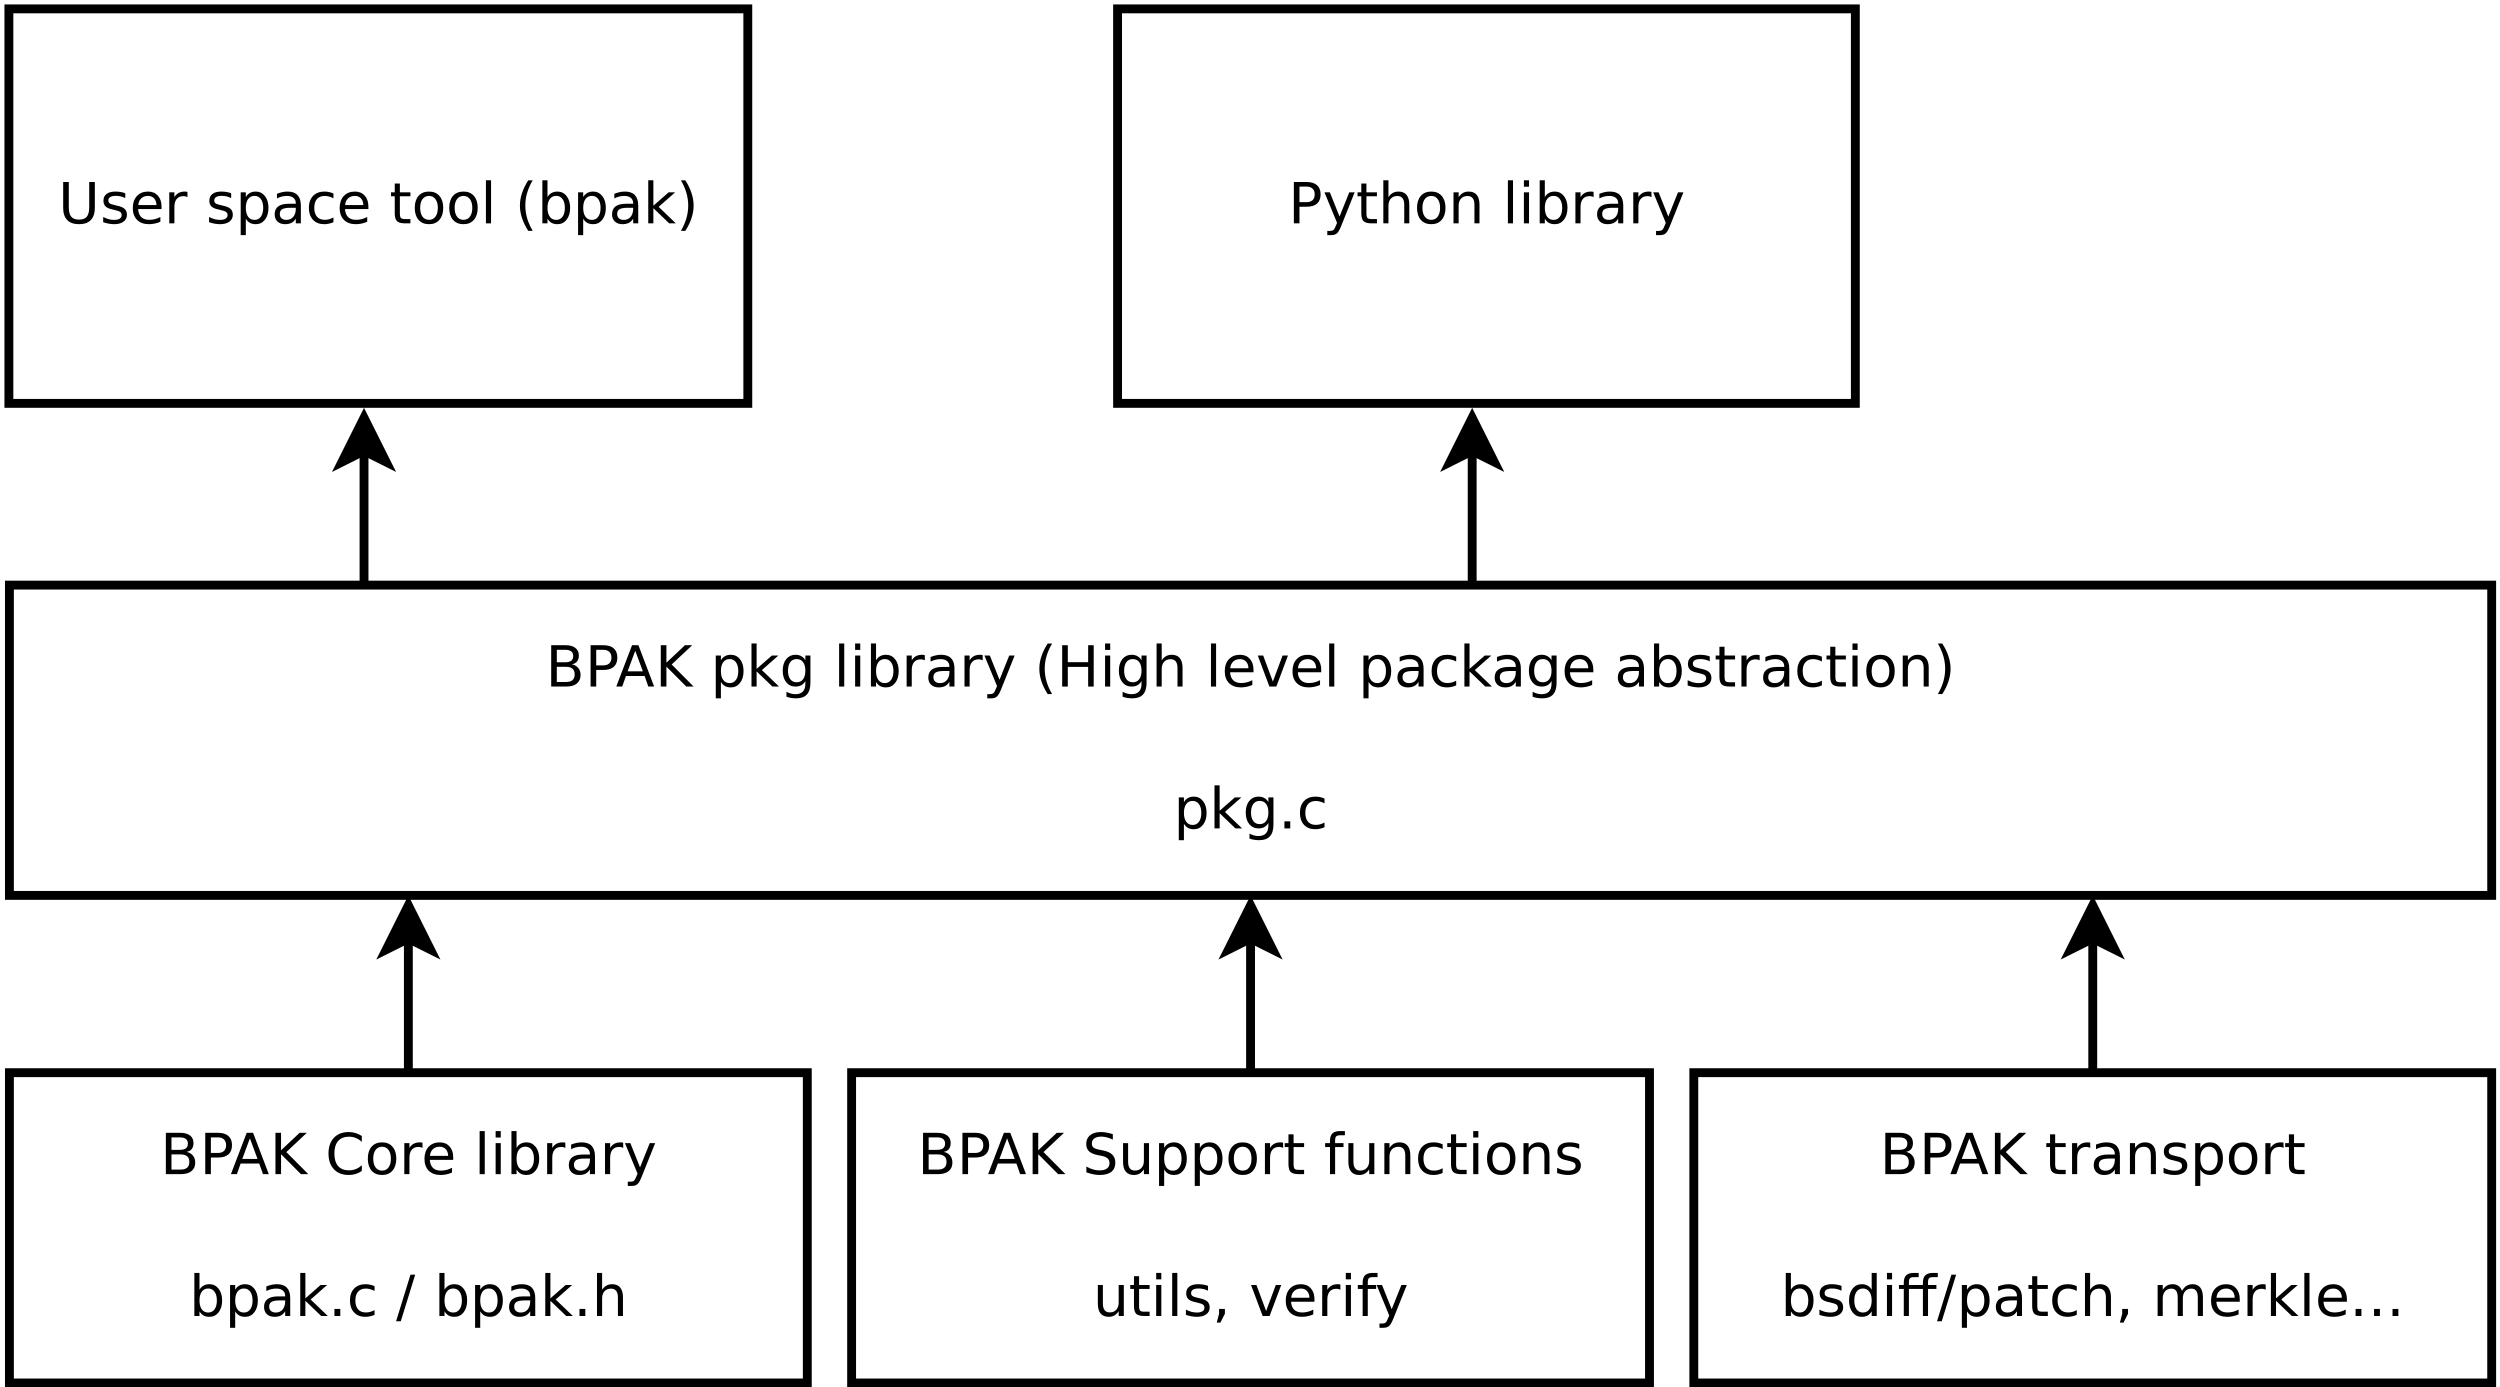 <?xml version="1.0" encoding="UTF-8"?>
<svg xmlns="http://www.w3.org/2000/svg" xmlns:xlink="http://www.w3.org/1999/xlink" width="564pt" height="313pt" viewBox="0 0 564 313" version="1.1">
<defs>
<g>
<symbol overflow="visible" id="glyph0-0">
<path style="stroke:none;" d="M 0.641 2.266 L 0.641 -9.016 L 7.031 -9.016 L 7.031 2.266 Z M 1.359 1.547 L 6.328 1.547 L 6.328 -8.297 L 1.359 -8.297 Z M 1.359 1.547 "/>
</symbol>
<symbol overflow="visible" id="glyph0-1">
<path style="stroke:none;" d="M 2.516 -4.453 L 2.516 -1.031 L 4.547 -1.031 C 5.223 -1.031 5.723 -1.172 6.047 -1.453 C 6.379 -1.734 6.547 -2.164 6.547 -2.75 C 6.547 -3.332 6.379 -3.758 6.047 -4.031 C 5.723 -4.312 5.223 -4.453 4.547 -4.453 Z M 2.516 -8.297 L 2.516 -5.484 L 4.391 -5.484 C 5.004 -5.484 5.461 -5.598 5.766 -5.828 C 6.066 -6.055 6.219 -6.41 6.219 -6.891 C 6.219 -7.359 6.066 -7.707 5.766 -7.938 C 5.461 -8.176 5.004 -8.297 4.391 -8.297 Z M 1.25 -9.328 L 4.484 -9.328 C 5.441 -9.328 6.18 -9.125 6.703 -8.719 C 7.223 -8.32 7.484 -7.754 7.484 -7.016 C 7.484 -6.453 7.348 -6 7.078 -5.656 C 6.816 -5.32 6.426 -5.113 5.906 -5.031 C 6.531 -4.895 7.016 -4.613 7.359 -4.188 C 7.703 -3.77 7.875 -3.242 7.875 -2.609 C 7.875 -1.773 7.586 -1.129 7.016 -0.672 C 6.453 -0.223 5.648 0 4.609 0 L 1.25 0 Z M 1.25 -9.328 "/>
</symbol>
<symbol overflow="visible" id="glyph0-2">
<path style="stroke:none;" d="M 2.516 -8.297 L 2.516 -4.781 L 4.109 -4.781 C 4.691 -4.781 5.145 -4.93 5.469 -5.234 C 5.789 -5.547 5.953 -5.984 5.953 -6.547 C 5.953 -7.098 5.789 -7.523 5.469 -7.828 C 5.145 -8.141 4.691 -8.297 4.109 -8.297 Z M 1.25 -9.328 L 4.109 -9.328 C 5.148 -9.328 5.938 -9.086 6.469 -8.609 C 7.008 -8.141 7.281 -7.453 7.281 -6.547 C 7.281 -5.617 7.008 -4.922 6.469 -4.453 C 5.938 -3.984 5.148 -3.75 4.109 -3.75 L 2.516 -3.75 L 2.516 0 L 1.25 0 Z M 1.25 -9.328 "/>
</symbol>
<symbol overflow="visible" id="glyph0-3">
<path style="stroke:none;" d="M 4.375 -8.078 L 2.656 -3.438 L 6.094 -3.438 Z M 3.656 -9.328 L 5.094 -9.328 L 8.641 0 L 7.328 0 L 6.484 -2.391 L 2.281 -2.391 L 1.438 0 L 0.094 0 Z M 3.656 -9.328 "/>
</symbol>
<symbol overflow="visible" id="glyph0-4">
<path style="stroke:none;" d="M 1.25 -9.328 L 2.516 -9.328 L 2.516 -5.391 L 6.703 -9.328 L 8.328 -9.328 L 3.703 -4.984 L 8.656 0 L 7 0 L 2.516 -4.5 L 2.516 0 L 1.25 0 Z M 1.25 -9.328 "/>
</symbol>
<symbol overflow="visible" id="glyph0-5">
<path style="stroke:none;" d=""/>
</symbol>
<symbol overflow="visible" id="glyph0-6">
<path style="stroke:none;" d="M 8.234 -8.609 L 8.234 -7.281 C 7.816 -7.676 7.363 -7.969 6.875 -8.156 C 6.395 -8.352 5.883 -8.453 5.344 -8.453 C 4.281 -8.453 3.461 -8.125 2.891 -7.469 C 2.328 -6.82 2.047 -5.883 2.047 -4.656 C 2.047 -3.426 2.328 -2.484 2.891 -1.828 C 3.461 -1.18 4.281 -0.859 5.344 -0.859 C 5.883 -0.859 6.395 -0.953 6.875 -1.141 C 7.363 -1.336 7.816 -1.633 8.234 -2.031 L 8.234 -0.719 C 7.797 -0.414 7.328 -0.188 6.828 -0.031 C 6.336 0.113 5.82 0.188 5.281 0.188 C 3.863 0.188 2.75 -0.242 1.938 -1.109 C 1.125 -1.973 0.719 -3.156 0.719 -4.656 C 0.719 -6.156 1.125 -7.336 1.938 -8.203 C 2.75 -9.066 3.863 -9.5 5.281 -9.5 C 5.832 -9.5 6.352 -9.422 6.844 -9.266 C 7.344 -9.117 7.805 -8.898 8.234 -8.609 Z M 8.234 -8.609 "/>
</symbol>
<symbol overflow="visible" id="glyph0-7">
<path style="stroke:none;" d="M 3.922 -6.188 C 3.305 -6.188 2.816 -5.945 2.453 -5.469 C 2.098 -4.988 1.922 -4.332 1.922 -3.5 C 1.922 -2.656 2.098 -1.992 2.453 -1.516 C 2.805 -1.035 3.297 -0.797 3.922 -0.797 C 4.535 -0.797 5.02 -1.035 5.375 -1.516 C 5.727 -2.004 5.906 -2.664 5.906 -3.5 C 5.906 -4.32 5.727 -4.973 5.375 -5.453 C 5.02 -5.941 4.535 -6.188 3.922 -6.188 Z M 3.922 -7.172 C 4.922 -7.172 5.703 -6.844 6.266 -6.188 C 6.836 -5.539 7.125 -4.645 7.125 -3.5 C 7.125 -2.352 6.836 -1.453 6.266 -0.797 C 5.703 -0.141 4.922 0.188 3.922 0.188 C 2.91 0.188 2.117 -0.141 1.547 -0.797 C 0.984 -1.453 0.703 -2.352 0.703 -3.5 C 0.703 -4.645 0.984 -5.539 1.547 -6.188 C 2.117 -6.844 2.91 -7.172 3.922 -7.172 Z M 3.922 -7.172 "/>
</symbol>
<symbol overflow="visible" id="glyph0-8">
<path style="stroke:none;" d="M 5.266 -5.922 C 5.129 -5.992 4.984 -6.047 4.828 -6.078 C 4.68 -6.117 4.52 -6.141 4.344 -6.141 C 3.688 -6.141 3.18 -5.926 2.828 -5.5 C 2.484 -5.082 2.312 -4.477 2.312 -3.688 L 2.312 0 L 1.156 0 L 1.156 -7 L 2.312 -7 L 2.312 -5.906 C 2.562 -6.332 2.879 -6.648 3.266 -6.859 C 3.648 -7.066 4.117 -7.172 4.672 -7.172 C 4.754 -7.172 4.844 -7.164 4.938 -7.156 C 5.031 -7.145 5.133 -7.129 5.25 -7.109 Z M 5.266 -5.922 "/>
</symbol>
<symbol overflow="visible" id="glyph0-9">
<path style="stroke:none;" d="M 7.188 -3.781 L 7.188 -3.219 L 1.906 -3.219 C 1.957 -2.426 2.195 -1.82 2.625 -1.406 C 3.051 -1 3.645 -0.797 4.406 -0.797 C 4.844 -0.797 5.27 -0.848 5.688 -0.953 C 6.102 -1.066 6.516 -1.227 6.922 -1.438 L 6.922 -0.359 C 6.516 -0.18 6.094 -0.047 5.656 0.047 C 5.219 0.141 4.781 0.188 4.344 0.188 C 3.219 0.188 2.328 -0.133 1.672 -0.781 C 1.023 -1.438 0.703 -2.32 0.703 -3.438 C 0.703 -4.582 1.008 -5.488 1.625 -6.156 C 2.25 -6.832 3.086 -7.172 4.141 -7.172 C 5.078 -7.172 5.816 -6.863 6.359 -6.25 C 6.91 -5.645 7.188 -4.82 7.188 -3.781 Z M 6.047 -4.125 C 6.035 -4.75 5.859 -5.25 5.516 -5.625 C 5.172 -6 4.719 -6.188 4.156 -6.188 C 3.508 -6.188 2.992 -6.004 2.609 -5.641 C 2.223 -5.285 2 -4.781 1.938 -4.125 Z M 6.047 -4.125 "/>
</symbol>
<symbol overflow="visible" id="glyph0-10">
<path style="stroke:none;" d="M 1.203 -9.719 L 2.359 -9.719 L 2.359 0 L 1.203 0 Z M 1.203 -9.719 "/>
</symbol>
<symbol overflow="visible" id="glyph0-11">
<path style="stroke:none;" d="M 1.203 -7 L 2.359 -7 L 2.359 0 L 1.203 0 Z M 1.203 -9.719 L 2.359 -9.719 L 2.359 -8.266 L 1.203 -8.266 Z M 1.203 -9.719 "/>
</symbol>
<symbol overflow="visible" id="glyph0-12">
<path style="stroke:none;" d="M 6.234 -3.5 C 6.234 -4.344 6.055 -5.004 5.703 -5.484 C 5.359 -5.961 4.883 -6.203 4.281 -6.203 C 3.664 -6.203 3.18 -5.961 2.828 -5.484 C 2.484 -5.004 2.312 -4.344 2.312 -3.5 C 2.312 -2.645 2.484 -1.977 2.828 -1.5 C 3.18 -1.02 3.664 -0.781 4.281 -0.781 C 4.883 -0.781 5.359 -1.02 5.703 -1.5 C 6.055 -1.977 6.234 -2.645 6.234 -3.5 Z M 2.312 -5.938 C 2.562 -6.352 2.867 -6.66 3.234 -6.859 C 3.598 -7.066 4.039 -7.172 4.562 -7.172 C 5.406 -7.172 6.094 -6.832 6.625 -6.156 C 7.156 -5.477 7.422 -4.594 7.422 -3.5 C 7.422 -2.395 7.156 -1.504 6.625 -0.828 C 6.094 -0.148 5.406 0.188 4.562 0.188 C 4.039 0.188 3.598 0.086 3.234 -0.109 C 2.867 -0.316 2.562 -0.629 2.312 -1.047 L 2.312 0 L 1.156 0 L 1.156 -9.719 L 2.312 -9.719 Z M 2.312 -5.938 "/>
</symbol>
<symbol overflow="visible" id="glyph0-13">
<path style="stroke:none;" d="M 4.391 -3.516 C 3.461 -3.516 2.816 -3.406 2.453 -3.188 C 2.098 -2.977 1.922 -2.617 1.922 -2.109 C 1.922 -1.703 2.051 -1.379 2.312 -1.141 C 2.582 -0.898 2.953 -0.781 3.422 -0.781 C 4.055 -0.781 4.566 -1.004 4.953 -1.453 C 5.336 -1.91 5.531 -2.516 5.531 -3.266 L 5.531 -3.516 Z M 6.672 -4 L 6.672 0 L 5.531 0 L 5.531 -1.062 C 5.27 -0.633 4.941 -0.316 4.547 -0.109 C 4.16 0.086 3.68 0.188 3.109 0.188 C 2.391 0.188 1.816 -0.016 1.391 -0.422 C 0.973 -0.828 0.766 -1.363 0.766 -2.031 C 0.766 -2.82 1.023 -3.414 1.547 -3.812 C 2.078 -4.219 2.867 -4.422 3.922 -4.422 L 5.531 -4.422 L 5.531 -4.531 C 5.531 -5.062 5.352 -5.469 5 -5.75 C 4.656 -6.039 4.172 -6.188 3.547 -6.188 C 3.141 -6.188 2.75 -6.141 2.375 -6.047 C 2 -5.953 1.633 -5.812 1.281 -5.625 L 1.281 -6.672 C 1.695 -6.836 2.102 -6.961 2.5 -7.047 C 2.895 -7.129 3.281 -7.172 3.656 -7.172 C 4.676 -7.172 5.43 -6.906 5.922 -6.375 C 6.422 -5.852 6.672 -5.062 6.672 -4 Z M 6.672 -4 "/>
</symbol>
<symbol overflow="visible" id="glyph0-14">
<path style="stroke:none;" d="M 4.125 0.656 C 3.789 1.488 3.469 2.031 3.156 2.281 C 2.852 2.531 2.445 2.656 1.938 2.656 L 1.016 2.656 L 1.016 1.703 L 1.688 1.703 C 2 1.703 2.242 1.625 2.422 1.469 C 2.598 1.32 2.789 0.969 3 0.406 L 3.219 -0.109 L 0.375 -7 L 1.594 -7 L 3.781 -1.531 L 5.969 -7 L 7.188 -7 Z M 4.125 0.656 "/>
</symbol>
<symbol overflow="visible" id="glyph0-15">
<path style="stroke:none;" d="M 2.312 -1.047 L 2.312 2.656 L 1.156 2.656 L 1.156 -7 L 2.312 -7 L 2.312 -5.938 C 2.562 -6.352 2.867 -6.66 3.234 -6.859 C 3.598 -7.066 4.039 -7.172 4.562 -7.172 C 5.406 -7.172 6.094 -6.832 6.625 -6.156 C 7.156 -5.477 7.422 -4.594 7.422 -3.5 C 7.422 -2.395 7.156 -1.504 6.625 -0.828 C 6.094 -0.148 5.406 0.188 4.562 0.188 C 4.039 0.188 3.598 0.086 3.234 -0.109 C 2.867 -0.316 2.562 -0.629 2.312 -1.047 Z M 6.234 -3.5 C 6.234 -4.344 6.055 -5.004 5.703 -5.484 C 5.359 -5.961 4.883 -6.203 4.281 -6.203 C 3.664 -6.203 3.18 -5.961 2.828 -5.484 C 2.484 -5.004 2.312 -4.344 2.312 -3.5 C 2.312 -2.645 2.484 -1.977 2.828 -1.5 C 3.18 -1.02 3.664 -0.781 4.281 -0.781 C 4.883 -0.781 5.359 -1.02 5.703 -1.5 C 6.055 -1.977 6.234 -2.645 6.234 -3.5 Z M 6.234 -3.5 "/>
</symbol>
<symbol overflow="visible" id="glyph0-16">
<path style="stroke:none;" d="M 1.156 -9.719 L 2.312 -9.719 L 2.312 -3.984 L 5.75 -7 L 7.219 -7 L 3.5 -3.719 L 7.375 0 L 5.875 0 L 2.312 -3.422 L 2.312 0 L 1.156 0 Z M 1.156 -9.719 "/>
</symbol>
<symbol overflow="visible" id="glyph0-17">
<path style="stroke:none;" d="M 1.375 -1.594 L 2.688 -1.594 L 2.688 0 L 1.375 0 Z M 1.375 -1.594 "/>
</symbol>
<symbol overflow="visible" id="glyph0-18">
<path style="stroke:none;" d="M 6.25 -6.734 L 6.25 -5.656 C 5.914 -5.832 5.586 -5.961 5.266 -6.047 C 4.941 -6.141 4.613 -6.188 4.281 -6.188 C 3.531 -6.188 2.945 -5.953 2.531 -5.484 C 2.125 -5.016 1.922 -4.352 1.922 -3.5 C 1.922 -2.645 2.125 -1.977 2.531 -1.5 C 2.945 -1.031 3.531 -0.797 4.281 -0.797 C 4.613 -0.797 4.941 -0.836 5.266 -0.922 C 5.586 -1.016 5.914 -1.148 6.25 -1.328 L 6.25 -0.266 C 5.926 -0.117 5.594 -0.008 5.25 0.062 C 4.906 0.145 4.539 0.188 4.156 0.188 C 3.094 0.188 2.25 -0.145 1.625 -0.812 C 1.008 -1.477 0.703 -2.375 0.703 -3.5 C 0.703 -4.633 1.016 -5.531 1.641 -6.188 C 2.273 -6.844 3.133 -7.172 4.219 -7.172 C 4.57 -7.172 4.914 -7.133 5.25 -7.062 C 5.594 -6.988 5.926 -6.879 6.25 -6.734 Z M 6.25 -6.734 "/>
</symbol>
<symbol overflow="visible" id="glyph0-19">
<path style="stroke:none;" d="M 3.25 -9.328 L 4.312 -9.328 L 1.062 1.188 L 0 1.188 Z M 3.25 -9.328 "/>
</symbol>
<symbol overflow="visible" id="glyph0-20">
<path style="stroke:none;" d="M 7.016 -4.219 L 7.016 0 L 5.875 0 L 5.875 -4.188 C 5.875 -4.852 5.742 -5.348 5.484 -5.672 C 5.223 -6.004 4.836 -6.172 4.328 -6.172 C 3.703 -6.172 3.207 -5.973 2.844 -5.578 C 2.488 -5.18 2.312 -4.641 2.312 -3.953 L 2.312 0 L 1.156 0 L 1.156 -9.719 L 2.312 -9.719 L 2.312 -5.906 C 2.594 -6.332 2.914 -6.648 3.281 -6.859 C 3.656 -7.066 4.086 -7.172 4.578 -7.172 C 5.379 -7.172 5.984 -6.922 6.391 -6.422 C 6.805 -5.922 7.016 -5.188 7.016 -4.219 Z M 7.016 -4.219 "/>
</symbol>
<symbol overflow="visible" id="glyph0-21">
<path style="stroke:none;" d="M 6.844 -9.016 L 6.844 -7.797 C 6.363 -8.023 5.91 -8.191 5.484 -8.297 C 5.066 -8.41 4.66 -8.469 4.266 -8.469 C 3.578 -8.469 3.047 -8.332 2.672 -8.062 C 2.297 -7.801 2.109 -7.426 2.109 -6.938 C 2.109 -6.52 2.234 -6.207 2.484 -6 C 2.734 -5.789 3.203 -5.625 3.891 -5.5 L 4.656 -5.344 C 5.594 -5.156 6.285 -4.836 6.734 -4.391 C 7.18 -3.941 7.406 -3.336 7.406 -2.578 C 7.406 -1.672 7.102 -0.984 6.5 -0.516 C 5.895 -0.047 5.008 0.188 3.844 0.188 C 3.395 0.188 2.922 0.133 2.422 0.031 C 1.93 -0.07 1.414 -0.219 0.875 -0.406 L 0.875 -1.719 C 1.395 -1.426 1.898 -1.207 2.391 -1.062 C 2.879 -0.914 3.363 -0.844 3.844 -0.844 C 4.562 -0.844 5.113 -0.984 5.5 -1.266 C 5.895 -1.547 6.094 -1.953 6.094 -2.484 C 6.094 -2.941 5.953 -3.297 5.672 -3.547 C 5.391 -3.805 4.926 -4.004 4.281 -4.141 L 3.516 -4.281 C 2.578 -4.469 1.895 -4.758 1.469 -5.156 C 1.051 -5.562 0.844 -6.117 0.844 -6.828 C 0.844 -7.66 1.133 -8.312 1.719 -8.781 C 2.301 -9.258 3.102 -9.5 4.125 -9.5 C 4.562 -9.5 5.004 -9.457 5.453 -9.375 C 5.91 -9.301 6.375 -9.18 6.844 -9.016 Z M 6.844 -9.016 "/>
</symbol>
<symbol overflow="visible" id="glyph0-22">
<path style="stroke:none;" d="M 1.094 -2.766 L 1.094 -7 L 2.234 -7 L 2.234 -2.812 C 2.234 -2.145 2.363 -1.645 2.625 -1.312 C 2.883 -0.977 3.27 -0.812 3.781 -0.812 C 4.406 -0.812 4.895 -1.008 5.25 -1.406 C 5.613 -1.801 5.797 -2.344 5.797 -3.031 L 5.797 -7 L 6.953 -7 L 6.953 0 L 5.797 0 L 5.797 -1.078 C 5.516 -0.648 5.191 -0.332 4.828 -0.125 C 4.461 0.082 4.035 0.188 3.547 0.188 C 2.742 0.188 2.133 -0.062 1.719 -0.562 C 1.301 -1.062 1.094 -1.797 1.094 -2.766 Z M 3.984 -7.172 Z M 3.984 -7.172 "/>
</symbol>
<symbol overflow="visible" id="glyph0-23">
<path style="stroke:none;" d="M 2.344 -8.984 L 2.344 -7 L 4.719 -7 L 4.719 -6.109 L 2.344 -6.109 L 2.344 -2.312 C 2.344 -1.738 2.422 -1.367 2.578 -1.203 C 2.734 -1.047 3.051 -0.969 3.531 -0.969 L 4.719 -0.969 L 4.719 0 L 3.531 0 C 2.645 0 2.031 -0.164 1.688 -0.5 C 1.352 -0.832 1.188 -1.438 1.188 -2.312 L 1.188 -6.109 L 0.344 -6.109 L 0.344 -7 L 1.188 -7 L 1.188 -8.984 Z M 2.344 -8.984 "/>
</symbol>
<symbol overflow="visible" id="glyph0-24">
<path style="stroke:none;" d="M 4.75 -9.719 L 4.75 -8.766 L 3.656 -8.766 C 3.238 -8.766 2.945 -8.68 2.781 -8.516 C 2.625 -8.348 2.547 -8.047 2.547 -7.609 L 2.547 -7 L 4.438 -7 L 4.438 -6.109 L 2.547 -6.109 L 2.547 0 L 1.391 0 L 1.391 -6.109 L 0.297 -6.109 L 0.297 -7 L 1.391 -7 L 1.391 -7.484 C 1.391 -8.266 1.57 -8.832 1.938 -9.188 C 2.301 -9.539 2.875 -9.719 3.656 -9.719 Z M 4.75 -9.719 "/>
</symbol>
<symbol overflow="visible" id="glyph0-25">
<path style="stroke:none;" d="M 7.016 -4.219 L 7.016 0 L 5.875 0 L 5.875 -4.188 C 5.875 -4.852 5.742 -5.348 5.484 -5.672 C 5.223 -6.004 4.836 -6.172 4.328 -6.172 C 3.703 -6.172 3.207 -5.973 2.844 -5.578 C 2.488 -5.18 2.312 -4.641 2.312 -3.953 L 2.312 0 L 1.156 0 L 1.156 -7 L 2.312 -7 L 2.312 -5.906 C 2.594 -6.332 2.914 -6.648 3.281 -6.859 C 3.656 -7.066 4.086 -7.172 4.578 -7.172 C 5.379 -7.172 5.984 -6.922 6.391 -6.422 C 6.805 -5.922 7.016 -5.188 7.016 -4.219 Z M 7.016 -4.219 "/>
</symbol>
<symbol overflow="visible" id="glyph0-26">
<path style="stroke:none;" d="M 5.672 -6.797 L 5.672 -5.703 C 5.348 -5.867 5.008 -5.992 4.656 -6.078 C 4.301 -6.16 3.938 -6.203 3.562 -6.203 C 3 -6.203 2.57 -6.113 2.281 -5.938 C 2 -5.77 1.859 -5.508 1.859 -5.156 C 1.859 -4.883 1.957 -4.672 2.156 -4.516 C 2.363 -4.367 2.773 -4.227 3.391 -4.094 L 3.781 -4 C 4.602 -3.832 5.188 -3.586 5.531 -3.266 C 5.875 -2.941 6.047 -2.5 6.047 -1.938 C 6.047 -1.281 5.785 -0.758 5.266 -0.375 C 4.754 0 4.051 0.188 3.156 0.188 C 2.781 0.188 2.391 0.148 1.984 0.078 C 1.578 0.004 1.145 -0.102 0.688 -0.25 L 0.688 -1.438 C 1.113 -1.219 1.531 -1.051 1.938 -0.938 C 2.352 -0.832 2.766 -0.781 3.172 -0.781 C 3.711 -0.781 4.129 -0.875 4.422 -1.062 C 4.711 -1.25 4.859 -1.508 4.859 -1.844 C 4.859 -2.156 4.754 -2.395 4.547 -2.562 C 4.336 -2.727 3.875 -2.891 3.156 -3.047 L 2.766 -3.141 C 2.047 -3.285 1.531 -3.516 1.219 -3.828 C 0.906 -4.141 0.75 -4.566 0.75 -5.109 C 0.75 -5.766 0.977 -6.27 1.438 -6.625 C 1.906 -6.988 2.57 -7.172 3.438 -7.172 C 3.852 -7.172 4.25 -7.141 4.625 -7.078 C 5 -7.016 5.348 -6.922 5.672 -6.797 Z M 5.672 -6.797 "/>
</symbol>
<symbol overflow="visible" id="glyph0-27">
<path style="stroke:none;" d="M 1.5 -1.594 L 2.812 -1.594 L 2.812 -0.516 L 1.797 1.484 L 0.984 1.484 L 1.5 -0.516 Z M 1.5 -1.594 "/>
</symbol>
<symbol overflow="visible" id="glyph0-28">
<path style="stroke:none;" d="M 0.375 -7 L 1.594 -7 L 3.781 -1.125 L 5.969 -7 L 7.188 -7 L 4.562 0 L 3 0 Z M 0.375 -7 "/>
</symbol>
<symbol overflow="visible" id="glyph0-29">
<path style="stroke:none;" d="M 5.812 -5.938 L 5.812 -9.719 L 6.953 -9.719 L 6.953 0 L 5.812 0 L 5.812 -1.047 C 5.57 -0.629 5.266 -0.316 4.891 -0.109 C 4.523 0.086 4.082 0.188 3.562 0.188 C 2.719 0.188 2.031 -0.148 1.5 -0.828 C 0.969 -1.504 0.703 -2.395 0.703 -3.5 C 0.703 -4.594 0.969 -5.477 1.5 -6.156 C 2.031 -6.832 2.719 -7.172 3.562 -7.172 C 4.082 -7.172 4.523 -7.066 4.891 -6.859 C 5.266 -6.66 5.57 -6.352 5.812 -5.938 Z M 1.891 -3.5 C 1.891 -2.645 2.062 -1.977 2.406 -1.5 C 2.758 -1.02 3.238 -0.781 3.844 -0.781 C 4.457 -0.781 4.938 -1.02 5.281 -1.5 C 5.633 -1.977 5.812 -2.645 5.812 -3.5 C 5.812 -4.344 5.633 -5.004 5.281 -5.484 C 4.938 -5.961 4.457 -6.203 3.844 -6.203 C 3.238 -6.203 2.758 -5.961 2.406 -5.484 C 2.062 -5.004 1.891 -4.344 1.891 -3.5 Z M 1.891 -3.5 "/>
</symbol>
<symbol overflow="visible" id="glyph0-30">
<path style="stroke:none;" d="M 9.062 -9.719 L 9.062 -8.766 L 7.953 -8.766 C 7.547 -8.766 7.258 -8.68 7.094 -8.516 C 6.938 -8.348 6.859 -8.047 6.859 -7.609 L 6.859 -7 L 8.75 -7 L 8.75 -6.109 L 6.859 -6.109 L 6.859 0 L 5.703 0 L 5.703 -6.109 L 2.547 -6.109 L 2.547 0 L 1.391 0 L 1.391 -6.109 L 0.297 -6.109 L 0.297 -7 L 1.391 -7 L 1.391 -7.484 C 1.391 -8.266 1.57 -8.832 1.938 -9.188 C 2.301 -9.539 2.875 -9.719 3.656 -9.719 L 4.75 -9.719 L 4.75 -8.766 L 3.656 -8.766 C 3.238 -8.766 2.945 -8.68 2.781 -8.516 C 2.625 -8.348 2.547 -8.047 2.547 -7.609 L 2.547 -7 L 5.703 -7 L 5.703 -7.484 C 5.703 -8.266 5.883 -8.832 6.25 -9.188 C 6.613 -9.539 7.188 -9.719 7.969 -9.719 Z M 9.062 -9.719 "/>
</symbol>
<symbol overflow="visible" id="glyph0-31">
<path style="stroke:none;" d="M 6.656 -5.656 C 6.938 -6.164 7.273 -6.547 7.672 -6.797 C 8.078 -7.047 8.551 -7.172 9.094 -7.172 C 9.82 -7.172 10.383 -6.914 10.781 -6.406 C 11.176 -5.895 11.375 -5.164 11.375 -4.219 L 11.375 0 L 10.219 0 L 10.219 -4.188 C 10.219 -4.852 10.098 -5.348 9.859 -5.672 C 9.629 -6.004 9.27 -6.172 8.781 -6.172 C 8.188 -6.172 7.711 -5.973 7.359 -5.578 C 7.016 -5.18 6.844 -4.641 6.844 -3.953 L 6.844 0 L 5.688 0 L 5.688 -4.188 C 5.688 -4.863 5.566 -5.363 5.328 -5.688 C 5.098 -6.008 4.734 -6.172 4.234 -6.172 C 3.648 -6.172 3.18 -5.969 2.828 -5.562 C 2.484 -5.164 2.312 -4.629 2.312 -3.953 L 2.312 0 L 1.156 0 L 1.156 -7 L 2.312 -7 L 2.312 -5.906 C 2.582 -6.332 2.898 -6.648 3.266 -6.859 C 3.629 -7.066 4.062 -7.172 4.562 -7.172 C 5.07 -7.172 5.504 -7.039 5.859 -6.781 C 6.223 -6.52 6.488 -6.145 6.656 -5.656 Z M 6.656 -5.656 "/>
</symbol>
<symbol overflow="visible" id="glyph0-32">
<path style="stroke:none;" d="M 5.812 -3.578 C 5.812 -4.41 5.641 -5.055 5.297 -5.516 C 4.953 -5.973 4.469 -6.203 3.844 -6.203 C 3.227 -6.203 2.75 -5.973 2.406 -5.516 C 2.062 -5.055 1.891 -4.41 1.891 -3.578 C 1.891 -2.754 2.062 -2.113 2.406 -1.656 C 2.75 -1.195 3.227 -0.969 3.844 -0.969 C 4.469 -0.969 4.953 -1.195 5.297 -1.656 C 5.641 -2.113 5.812 -2.754 5.812 -3.578 Z M 6.953 -0.875 C 6.953 0.32 6.688 1.207 6.156 1.781 C 5.633 2.363 4.828 2.656 3.734 2.656 C 3.328 2.656 2.945 2.625 2.594 2.562 C 2.238 2.508 1.891 2.422 1.547 2.297 L 1.547 1.172 C 1.891 1.359 2.223 1.492 2.547 1.578 C 2.879 1.672 3.219 1.719 3.562 1.719 C 4.312 1.719 4.875 1.52 5.25 1.125 C 5.625 0.727 5.812 0.133 5.812 -0.656 L 5.812 -1.234 C 5.57 -0.816 5.266 -0.504 4.891 -0.297 C 4.523 -0.098 4.082 0 3.562 0 C 2.707 0 2.016 -0.328 1.484 -0.984 C 0.961 -1.641 0.703 -2.504 0.703 -3.578 C 0.703 -4.66 0.961 -5.531 1.484 -6.188 C 2.016 -6.844 2.707 -7.172 3.562 -7.172 C 4.082 -7.172 4.523 -7.066 4.891 -6.859 C 5.266 -6.648 5.57 -6.344 5.812 -5.938 L 5.812 -7 L 6.953 -7 Z M 6.953 -0.875 "/>
</symbol>
<symbol overflow="visible" id="glyph0-33">
<path style="stroke:none;" d="M 3.969 -9.703 C 3.406 -8.742 2.988 -7.797 2.719 -6.859 C 2.445 -5.93 2.312 -4.984 2.312 -4.016 C 2.312 -3.055 2.445 -2.102 2.719 -1.156 C 3 -0.219 3.414 0.727 3.969 1.688 L 2.969 1.688 C 2.344 0.707 1.875 -0.254 1.562 -1.203 C 1.25 -2.148 1.094 -3.086 1.094 -4.016 C 1.094 -4.941 1.25 -5.875 1.562 -6.812 C 1.875 -7.758 2.344 -8.723 2.969 -9.703 Z M 3.969 -9.703 "/>
</symbol>
<symbol overflow="visible" id="glyph0-34">
<path style="stroke:none;" d="M 1.25 -9.328 L 2.516 -9.328 L 2.516 -5.5 L 7.109 -5.5 L 7.109 -9.328 L 8.359 -9.328 L 8.359 0 L 7.109 0 L 7.109 -4.438 L 2.516 -4.438 L 2.516 0 L 1.25 0 Z M 1.25 -9.328 "/>
</symbol>
<symbol overflow="visible" id="glyph0-35">
<path style="stroke:none;" d="M 1.031 -9.703 L 2.031 -9.703 C 2.656 -8.723 3.117 -7.758 3.422 -6.812 C 3.734 -5.875 3.891 -4.941 3.891 -4.016 C 3.891 -3.086 3.734 -2.148 3.422 -1.203 C 3.117 -0.254 2.656 0.707 2.031 1.688 L 1.031 1.688 C 1.582 0.727 1.992 -0.219 2.266 -1.156 C 2.535 -2.102 2.672 -3.055 2.672 -4.016 C 2.672 -4.984 2.535 -5.93 2.266 -6.859 C 1.992 -7.797 1.582 -8.742 1.031 -9.703 Z M 1.031 -9.703 "/>
</symbol>
<symbol overflow="visible" id="glyph0-36">
<path style="stroke:none;" d="M 1.109 -9.328 L 2.375 -9.328 L 2.375 -3.656 C 2.375 -2.656 2.555 -1.938 2.922 -1.5 C 3.285 -1.062 3.875 -0.844 4.688 -0.844 C 5.5 -0.844 6.082 -1.062 6.438 -1.5 C 6.801 -1.938 6.984 -2.656 6.984 -3.656 L 6.984 -9.328 L 8.25 -9.328 L 8.25 -3.5 C 8.25 -2.289 7.945 -1.375 7.344 -0.75 C 6.75 -0.125 5.863 0.188 4.688 0.188 C 3.508 0.188 2.617 -0.125 2.016 -0.75 C 1.41 -1.375 1.109 -2.289 1.109 -3.5 Z M 1.109 -9.328 "/>
</symbol>
</g>
</defs>
<g id="surface19170">
<rect x="0" y="0" width="564" height="313" style="fill:rgb(100%,100%,100%);fill-opacity:1;stroke:none;"/>
<path style="fill-rule:evenodd;fill:rgb(100%,100%,100%);fill-opacity:1;stroke-width:0.1;stroke-linecap:butt;stroke-linejoin:miter;stroke:rgb(0%,0%,0%);stroke-opacity:1;stroke-miterlimit:10;" d="M 33.5 46.5 L 42.5 46.5 L 42.5 50 L 33.5 50 Z M 33.5 46.5 " transform="matrix(20,0,0,20,-667.875,-688)"/>
<g style="fill:rgb(0%,0%,0%);fill-opacity:1;">
  <use xlink:href="#glyph0-1" x="36.168" y="264.889"/>
  <use xlink:href="#glyph0-2" x="45.057" y="264.889"/>
  <use xlink:href="#glyph0-3" x="52.001" y="264.889"/>
  <use xlink:href="#glyph0-4" x="60.89" y="264.889"/>
  <use xlink:href="#glyph0-5" x="69.224" y="264.889"/>
  <use xlink:href="#glyph0-6" x="73.39" y="264.889"/>
  <use xlink:href="#glyph0-7" x="82.279" y="264.889"/>
  <use xlink:href="#glyph0-8" x="90.057" y="264.889"/>
  <use xlink:href="#glyph0-9" x="95.057" y="264.889"/>
  <use xlink:href="#glyph0-5" x="102.835" y="264.889"/>
  <use xlink:href="#glyph0-10" x="107.001" y="264.889"/>
  <use xlink:href="#glyph0-11" x="110.612" y="264.889"/>
  <use xlink:href="#glyph0-12" x="114.224" y="264.889"/>
  <use xlink:href="#glyph0-8" x="122.279" y="264.889"/>
  <use xlink:href="#glyph0-13" x="127.557" y="264.889"/>
  <use xlink:href="#glyph0-8" x="135.335" y="264.889"/>
  <use xlink:href="#glyph0-14" x="140.612" y="264.889"/>
</g>
<g style="fill:rgb(0%,0%,0%);fill-opacity:1;">
  <use xlink:href="#glyph0-12" x="42.691" y="296.889"/>
  <use xlink:href="#glyph0-15" x="50.747" y="296.889"/>
  <use xlink:href="#glyph0-13" x="58.803" y="296.889"/>
  <use xlink:href="#glyph0-16" x="66.58" y="296.889"/>
  <use xlink:href="#glyph0-17" x="74.08" y="296.889"/>
  <use xlink:href="#glyph0-18" x="78.247" y="296.889"/>
  <use xlink:href="#glyph0-5" x="85.191" y="296.889"/>
  <use xlink:href="#glyph0-19" x="89.358" y="296.889"/>
  <use xlink:href="#glyph0-5" x="93.803" y="296.889"/>
  <use xlink:href="#glyph0-12" x="97.969" y="296.889"/>
  <use xlink:href="#glyph0-15" x="106.025" y="296.889"/>
  <use xlink:href="#glyph0-13" x="114.08" y="296.889"/>
  <use xlink:href="#glyph0-16" x="121.858" y="296.889"/>
  <use xlink:href="#glyph0-17" x="129.358" y="296.889"/>
  <use xlink:href="#glyph0-20" x="133.525" y="296.889"/>
</g>
<path style="fill-rule:evenodd;fill:rgb(100%,100%,100%);fill-opacity:1;stroke-width:0.1;stroke-linecap:butt;stroke-linejoin:miter;stroke:rgb(0%,0%,0%);stroke-opacity:1;stroke-miterlimit:10;" d="M 43 46.5 L 52 46.5 L 52 50 L 43 50 Z M 43 46.5 " transform="matrix(20,0,0,20,-667.875,-688)"/>
<g style="fill:rgb(0%,0%,0%);fill-opacity:1;">
  <use xlink:href="#glyph0-1" x="206.988" y="264.889"/>
  <use xlink:href="#glyph0-2" x="215.877" y="264.889"/>
  <use xlink:href="#glyph0-3" x="222.822" y="264.889"/>
  <use xlink:href="#glyph0-4" x="231.711" y="264.889"/>
  <use xlink:href="#glyph0-5" x="240.044" y="264.889"/>
  <use xlink:href="#glyph0-21" x="244.211" y="264.889"/>
  <use xlink:href="#glyph0-22" x="252.266" y="264.889"/>
  <use xlink:href="#glyph0-15" x="260.322" y="264.889"/>
  <use xlink:href="#glyph0-15" x="268.377" y="264.889"/>
  <use xlink:href="#glyph0-7" x="276.433" y="264.889"/>
  <use xlink:href="#glyph0-8" x="284.211" y="264.889"/>
  <use xlink:href="#glyph0-23" x="289.488" y="264.889"/>
  <use xlink:href="#glyph0-5" x="294.488" y="264.889"/>
  <use xlink:href="#glyph0-24" x="298.655" y="264.889"/>
  <use xlink:href="#glyph0-22" x="303.099" y="264.889"/>
  <use xlink:href="#glyph0-25" x="311.155" y="264.889"/>
  <use xlink:href="#glyph0-18" x="319.211" y="264.889"/>
  <use xlink:href="#glyph0-23" x="326.155" y="264.889"/>
  <use xlink:href="#glyph0-11" x="331.155" y="264.889"/>
  <use xlink:href="#glyph0-7" x="334.766" y="264.889"/>
  <use xlink:href="#glyph0-25" x="342.544" y="264.889"/>
  <use xlink:href="#glyph0-26" x="350.599" y="264.889"/>
</g>
<g style="fill:rgb(0%,0%,0%);fill-opacity:1;">
  <use xlink:href="#glyph0-22" x="246.578" y="296.889"/>
  <use xlink:href="#glyph0-23" x="254.634" y="296.889"/>
  <use xlink:href="#glyph0-11" x="259.634" y="296.889"/>
  <use xlink:href="#glyph0-10" x="263.245" y="296.889"/>
  <use xlink:href="#glyph0-26" x="266.856" y="296.889"/>
  <use xlink:href="#glyph0-27" x="273.523" y="296.889"/>
  <use xlink:href="#glyph0-5" x="277.689" y="296.889"/>
  <use xlink:href="#glyph0-28" x="281.856" y="296.889"/>
  <use xlink:href="#glyph0-9" x="289.356" y="296.889"/>
  <use xlink:href="#glyph0-8" x="297.134" y="296.889"/>
  <use xlink:href="#glyph0-11" x="302.411" y="296.889"/>
  <use xlink:href="#glyph0-24" x="306.023" y="296.889"/>
  <use xlink:href="#glyph0-14" x="310.189" y="296.889"/>
</g>
<path style="fill-rule:evenodd;fill:rgb(100%,100%,100%);fill-opacity:1;stroke-width:0.1;stroke-linecap:butt;stroke-linejoin:miter;stroke:rgb(0%,0%,0%);stroke-opacity:1;stroke-miterlimit:10;" d="M 52.5 46.5 L 61.5 46.5 L 61.5 50 L 52.5 50 Z M 52.5 46.5 " transform="matrix(20,0,0,20,-667.875,-688)"/>
<g style="fill:rgb(0%,0%,0%);fill-opacity:1;">
  <use xlink:href="#glyph0-1" x="424.078" y="264.889"/>
  <use xlink:href="#glyph0-2" x="432.967" y="264.889"/>
  <use xlink:href="#glyph0-3" x="439.911" y="264.889"/>
  <use xlink:href="#glyph0-4" x="448.8" y="264.889"/>
  <use xlink:href="#glyph0-5" x="457.134" y="264.889"/>
  <use xlink:href="#glyph0-23" x="461.3" y="264.889"/>
  <use xlink:href="#glyph0-8" x="466.3" y="264.889"/>
  <use xlink:href="#glyph0-13" x="471.578" y="264.889"/>
  <use xlink:href="#glyph0-25" x="479.356" y="264.889"/>
  <use xlink:href="#glyph0-26" x="487.411" y="264.889"/>
  <use xlink:href="#glyph0-15" x="494.078" y="264.889"/>
  <use xlink:href="#glyph0-7" x="502.134" y="264.889"/>
  <use xlink:href="#glyph0-8" x="509.911" y="264.889"/>
  <use xlink:href="#glyph0-23" x="515.189" y="264.889"/>
</g>
<g style="fill:rgb(0%,0%,0%);fill-opacity:1;">
  <use xlink:href="#glyph0-12" x="401.715" y="296.889"/>
  <use xlink:href="#glyph0-26" x="409.77" y="296.889"/>
  <use xlink:href="#glyph0-29" x="416.437" y="296.889"/>
  <use xlink:href="#glyph0-11" x="424.493" y="296.889"/>
  <use xlink:href="#glyph0-30" x="428.104" y="296.889"/>
  <use xlink:href="#glyph0-19" x="436.993" y="296.889"/>
  <use xlink:href="#glyph0-15" x="441.437" y="296.889"/>
  <use xlink:href="#glyph0-13" x="449.493" y="296.889"/>
  <use xlink:href="#glyph0-23" x="457.27" y="296.889"/>
  <use xlink:href="#glyph0-18" x="462.27" y="296.889"/>
  <use xlink:href="#glyph0-20" x="469.215" y="296.889"/>
  <use xlink:href="#glyph0-27" x="477.27" y="296.889"/>
  <use xlink:href="#glyph0-5" x="481.437" y="296.889"/>
  <use xlink:href="#glyph0-31" x="485.604" y="296.889"/>
  <use xlink:href="#glyph0-9" x="498.104" y="296.889"/>
  <use xlink:href="#glyph0-8" x="505.882" y="296.889"/>
  <use xlink:href="#glyph0-16" x="511.159" y="296.889"/>
  <use xlink:href="#glyph0-10" x="518.659" y="296.889"/>
  <use xlink:href="#glyph0-9" x="522.27" y="296.889"/>
  <use xlink:href="#glyph0-17" x="530.048" y="296.889"/>
  <use xlink:href="#glyph0-17" x="534.215" y="296.889"/>
  <use xlink:href="#glyph0-17" x="538.382" y="296.889"/>
</g>
<path style="fill-rule:evenodd;fill:rgb(100%,100%,100%);fill-opacity:1;stroke-width:0.1;stroke-linecap:butt;stroke-linejoin:miter;stroke:rgb(0%,0%,0%);stroke-opacity:1;stroke-miterlimit:10;" d="M 33.5 41 L 61.5 41 L 61.5 44.5 L 33.5 44.5 Z M 33.5 41 " transform="matrix(20,0,0,20,-667.875,-688)"/>
<g style="fill:rgb(0%,0%,0%);fill-opacity:1;">
  <use xlink:href="#glyph0-1" x="123.102" y="154.889"/>
  <use xlink:href="#glyph0-2" x="131.99" y="154.889"/>
  <use xlink:href="#glyph0-3" x="138.935" y="154.889"/>
  <use xlink:href="#glyph0-4" x="147.824" y="154.889"/>
  <use xlink:href="#glyph0-5" x="156.157" y="154.889"/>
  <use xlink:href="#glyph0-15" x="160.324" y="154.889"/>
  <use xlink:href="#glyph0-16" x="168.379" y="154.889"/>
  <use xlink:href="#glyph0-32" x="175.879" y="154.889"/>
  <use xlink:href="#glyph0-5" x="183.935" y="154.889"/>
  <use xlink:href="#glyph0-10" x="188.102" y="154.889"/>
  <use xlink:href="#glyph0-11" x="191.713" y="154.889"/>
  <use xlink:href="#glyph0-12" x="195.324" y="154.889"/>
  <use xlink:href="#glyph0-8" x="203.379" y="154.889"/>
  <use xlink:href="#glyph0-13" x="208.657" y="154.889"/>
  <use xlink:href="#glyph0-8" x="216.435" y="154.889"/>
  <use xlink:href="#glyph0-14" x="221.713" y="154.889"/>
  <use xlink:href="#glyph0-5" x="229.213" y="154.889"/>
  <use xlink:href="#glyph0-33" x="233.379" y="154.889"/>
  <use xlink:href="#glyph0-34" x="238.379" y="154.889"/>
  <use xlink:href="#glyph0-11" x="248.102" y="154.889"/>
  <use xlink:href="#glyph0-32" x="251.713" y="154.889"/>
  <use xlink:href="#glyph0-20" x="259.768" y="154.889"/>
  <use xlink:href="#glyph0-5" x="267.824" y="154.889"/>
  <use xlink:href="#glyph0-10" x="271.99" y="154.889"/>
  <use xlink:href="#glyph0-9" x="275.602" y="154.889"/>
  <use xlink:href="#glyph0-28" x="283.379" y="154.889"/>
  <use xlink:href="#glyph0-9" x="290.879" y="154.889"/>
  <use xlink:href="#glyph0-10" x="298.657" y="154.889"/>
  <use xlink:href="#glyph0-5" x="302.268" y="154.889"/>
  <use xlink:href="#glyph0-15" x="306.435" y="154.889"/>
  <use xlink:href="#glyph0-13" x="314.49" y="154.889"/>
  <use xlink:href="#glyph0-18" x="322.268" y="154.889"/>
  <use xlink:href="#glyph0-16" x="329.213" y="154.889"/>
  <use xlink:href="#glyph0-13" x="336.435" y="154.889"/>
  <use xlink:href="#glyph0-32" x="344.213" y="154.889"/>
  <use xlink:href="#glyph0-9" x="352.268" y="154.889"/>
  <use xlink:href="#glyph0-5" x="360.046" y="154.889"/>
  <use xlink:href="#glyph0-13" x="364.213" y="154.889"/>
  <use xlink:href="#glyph0-12" x="371.99" y="154.889"/>
  <use xlink:href="#glyph0-26" x="380.046" y="154.889"/>
  <use xlink:href="#glyph0-23" x="386.713" y="154.889"/>
  <use xlink:href="#glyph0-8" x="391.713" y="154.889"/>
  <use xlink:href="#glyph0-13" x="396.99" y="154.889"/>
  <use xlink:href="#glyph0-18" x="404.768" y="154.889"/>
  <use xlink:href="#glyph0-23" x="411.713" y="154.889"/>
  <use xlink:href="#glyph0-11" x="416.713" y="154.889"/>
  <use xlink:href="#glyph0-7" x="420.324" y="154.889"/>
  <use xlink:href="#glyph0-25" x="428.102" y="154.889"/>
  <use xlink:href="#glyph0-35" x="436.157" y="154.889"/>
</g>
<g style="fill:rgb(0%,0%,0%);fill-opacity:1;">
  <use xlink:href="#glyph0-15" x="264.781" y="186.889"/>
  <use xlink:href="#glyph0-16" x="272.837" y="186.889"/>
  <use xlink:href="#glyph0-32" x="280.337" y="186.889"/>
  <use xlink:href="#glyph0-17" x="288.392" y="186.889"/>
  <use xlink:href="#glyph0-18" x="292.559" y="186.889"/>
</g>
<path style="fill:none;stroke-width:0.1;stroke-linecap:butt;stroke-linejoin:miter;stroke:rgb(0%,0%,0%);stroke-opacity:1;stroke-miterlimit:10;" d="M 38 46.5 L 38 44.987 " transform="matrix(20,0,0,20,-667.875,-688)"/>
<path style="fill-rule:evenodd;fill:rgb(0%,0%,0%);fill-opacity:1;stroke-width:0.1;stroke-linecap:butt;stroke-linejoin:miter;stroke:rgb(0%,0%,0%);stroke-opacity:1;stroke-miterlimit:10;" d="M 38 44.612 L 38.25 45.112 L 38 44.987 L 37.75 45.112 Z M 38 44.612 " transform="matrix(20,0,0,20,-667.875,-688)"/>
<path style="fill:none;stroke-width:0.1;stroke-linecap:butt;stroke-linejoin:miter;stroke:rgb(0%,0%,0%);stroke-opacity:1;stroke-miterlimit:10;" d="M 47.5 46.5 L 47.5 44.987 " transform="matrix(20,0,0,20,-667.875,-688)"/>
<path style="fill-rule:evenodd;fill:rgb(0%,0%,0%);fill-opacity:1;stroke-width:0.1;stroke-linecap:butt;stroke-linejoin:miter;stroke:rgb(0%,0%,0%);stroke-opacity:1;stroke-miterlimit:10;" d="M 47.5 44.612 L 47.75 45.112 L 47.5 44.987 L 47.25 45.112 Z M 47.5 44.612 " transform="matrix(20,0,0,20,-667.875,-688)"/>
<path style="fill:none;stroke-width:0.1;stroke-linecap:butt;stroke-linejoin:miter;stroke:rgb(0%,0%,0%);stroke-opacity:1;stroke-miterlimit:10;" d="M 57 46.5 L 57 44.987 " transform="matrix(20,0,0,20,-667.875,-688)"/>
<path style="fill-rule:evenodd;fill:rgb(0%,0%,0%);fill-opacity:1;stroke-width:0.1;stroke-linecap:butt;stroke-linejoin:miter;stroke:rgb(0%,0%,0%);stroke-opacity:1;stroke-miterlimit:10;" d="M 57 44.612 L 57.25 45.112 L 57 44.987 L 56.75 45.112 Z M 57 44.612 " transform="matrix(20,0,0,20,-667.875,-688)"/>
<path style="fill-rule:evenodd;fill:rgb(100%,100%,100%);fill-opacity:1;stroke-width:0.1;stroke-linecap:butt;stroke-linejoin:miter;stroke:rgb(0%,0%,0%);stroke-opacity:1;stroke-miterlimit:10;" d="M 33.494 34.5 L 41.829 34.5 L 41.829 38.95 L 33.494 38.95 Z M 33.494 34.5 " transform="matrix(20,0,0,20,-667.875,-688)"/>
<g style="fill:rgb(0%,0%,0%);fill-opacity:1;">
  <use xlink:href="#glyph0-36" x="13.145" y="50.389"/>
  <use xlink:href="#glyph0-26" x="22.589" y="50.389"/>
  <use xlink:href="#glyph0-9" x="29.256" y="50.389"/>
  <use xlink:href="#glyph0-8" x="37.033" y="50.389"/>
  <use xlink:href="#glyph0-5" x="42.311" y="50.389"/>
  <use xlink:href="#glyph0-26" x="46.478" y="50.389"/>
  <use xlink:href="#glyph0-15" x="53.145" y="50.389"/>
  <use xlink:href="#glyph0-13" x="61.2" y="50.389"/>
  <use xlink:href="#glyph0-18" x="68.978" y="50.389"/>
  <use xlink:href="#glyph0-9" x="75.922" y="50.389"/>
  <use xlink:href="#glyph0-5" x="83.7" y="50.389"/>
  <use xlink:href="#glyph0-23" x="87.867" y="50.389"/>
  <use xlink:href="#glyph0-7" x="92.867" y="50.389"/>
  <use xlink:href="#glyph0-7" x="100.645" y="50.389"/>
  <use xlink:href="#glyph0-10" x="108.422" y="50.389"/>
  <use xlink:href="#glyph0-5" x="112.033" y="50.389"/>
  <use xlink:href="#glyph0-33" x="116.2" y="50.389"/>
  <use xlink:href="#glyph0-12" x="121.2" y="50.389"/>
  <use xlink:href="#glyph0-15" x="129.256" y="50.389"/>
  <use xlink:href="#glyph0-13" x="137.311" y="50.389"/>
  <use xlink:href="#glyph0-16" x="145.089" y="50.389"/>
  <use xlink:href="#glyph0-35" x="152.589" y="50.389"/>
</g>
<path style="fill:none;stroke-width:0.1;stroke-linecap:butt;stroke-linejoin:miter;stroke:rgb(0%,0%,0%);stroke-opacity:1;stroke-miterlimit:10;" d="M 37.5 41 L 37.5 39.487 " transform="matrix(20,0,0,20,-667.875,-688)"/>
<path style="fill-rule:evenodd;fill:rgb(0%,0%,0%);fill-opacity:1;stroke-width:0.1;stroke-linecap:butt;stroke-linejoin:miter;stroke:rgb(0%,0%,0%);stroke-opacity:1;stroke-miterlimit:10;" d="M 37.5 39.112 L 37.75 39.612 L 37.5 39.487 L 37.25 39.612 Z M 37.5 39.112 " transform="matrix(20,0,0,20,-667.875,-688)"/>
<path style="fill:none;stroke-width:0.1;stroke-linecap:butt;stroke-linejoin:miter;stroke:rgb(0%,0%,0%);stroke-opacity:1;stroke-miterlimit:10;" d="M 50 41 L 50 39.487 " transform="matrix(20,0,0,20,-667.875,-688)"/>
<path style="fill-rule:evenodd;fill:rgb(0%,0%,0%);fill-opacity:1;stroke-width:0.1;stroke-linecap:butt;stroke-linejoin:miter;stroke:rgb(0%,0%,0%);stroke-opacity:1;stroke-miterlimit:10;" d="M 50 39.112 L 50.25 39.612 L 50 39.487 L 49.75 39.612 Z M 50 39.112 " transform="matrix(20,0,0,20,-667.875,-688)"/>
<path style="fill-rule:evenodd;fill:rgb(100%,100%,100%);fill-opacity:1;stroke-width:0.1;stroke-linecap:butt;stroke-linejoin:miter;stroke:rgb(0%,0%,0%);stroke-opacity:1;stroke-miterlimit:10;" d="M 46 34.5 L 54.322 34.5 L 54.322 38.95 L 46 38.95 Z M 46 34.5 " transform="matrix(20,0,0,20,-667.875,-688)"/>
<g style="fill:rgb(0%,0%,0%);fill-opacity:1;">
  <use xlink:href="#glyph0-2" x="290.645" y="50.389"/>
  <use xlink:href="#glyph0-14" x="298.422" y="50.389"/>
  <use xlink:href="#glyph0-23" x="305.922" y="50.389"/>
  <use xlink:href="#glyph0-20" x="310.922" y="50.389"/>
  <use xlink:href="#glyph0-7" x="318.978" y="50.389"/>
  <use xlink:href="#glyph0-25" x="326.756" y="50.389"/>
  <use xlink:href="#glyph0-5" x="334.811" y="50.389"/>
  <use xlink:href="#glyph0-10" x="338.978" y="50.389"/>
  <use xlink:href="#glyph0-11" x="342.589" y="50.389"/>
  <use xlink:href="#glyph0-12" x="346.2" y="50.389"/>
  <use xlink:href="#glyph0-8" x="354.256" y="50.389"/>
  <use xlink:href="#glyph0-13" x="359.533" y="50.389"/>
  <use xlink:href="#glyph0-8" x="367.311" y="50.389"/>
  <use xlink:href="#glyph0-14" x="372.589" y="50.389"/>
</g>
</g>
</svg>
